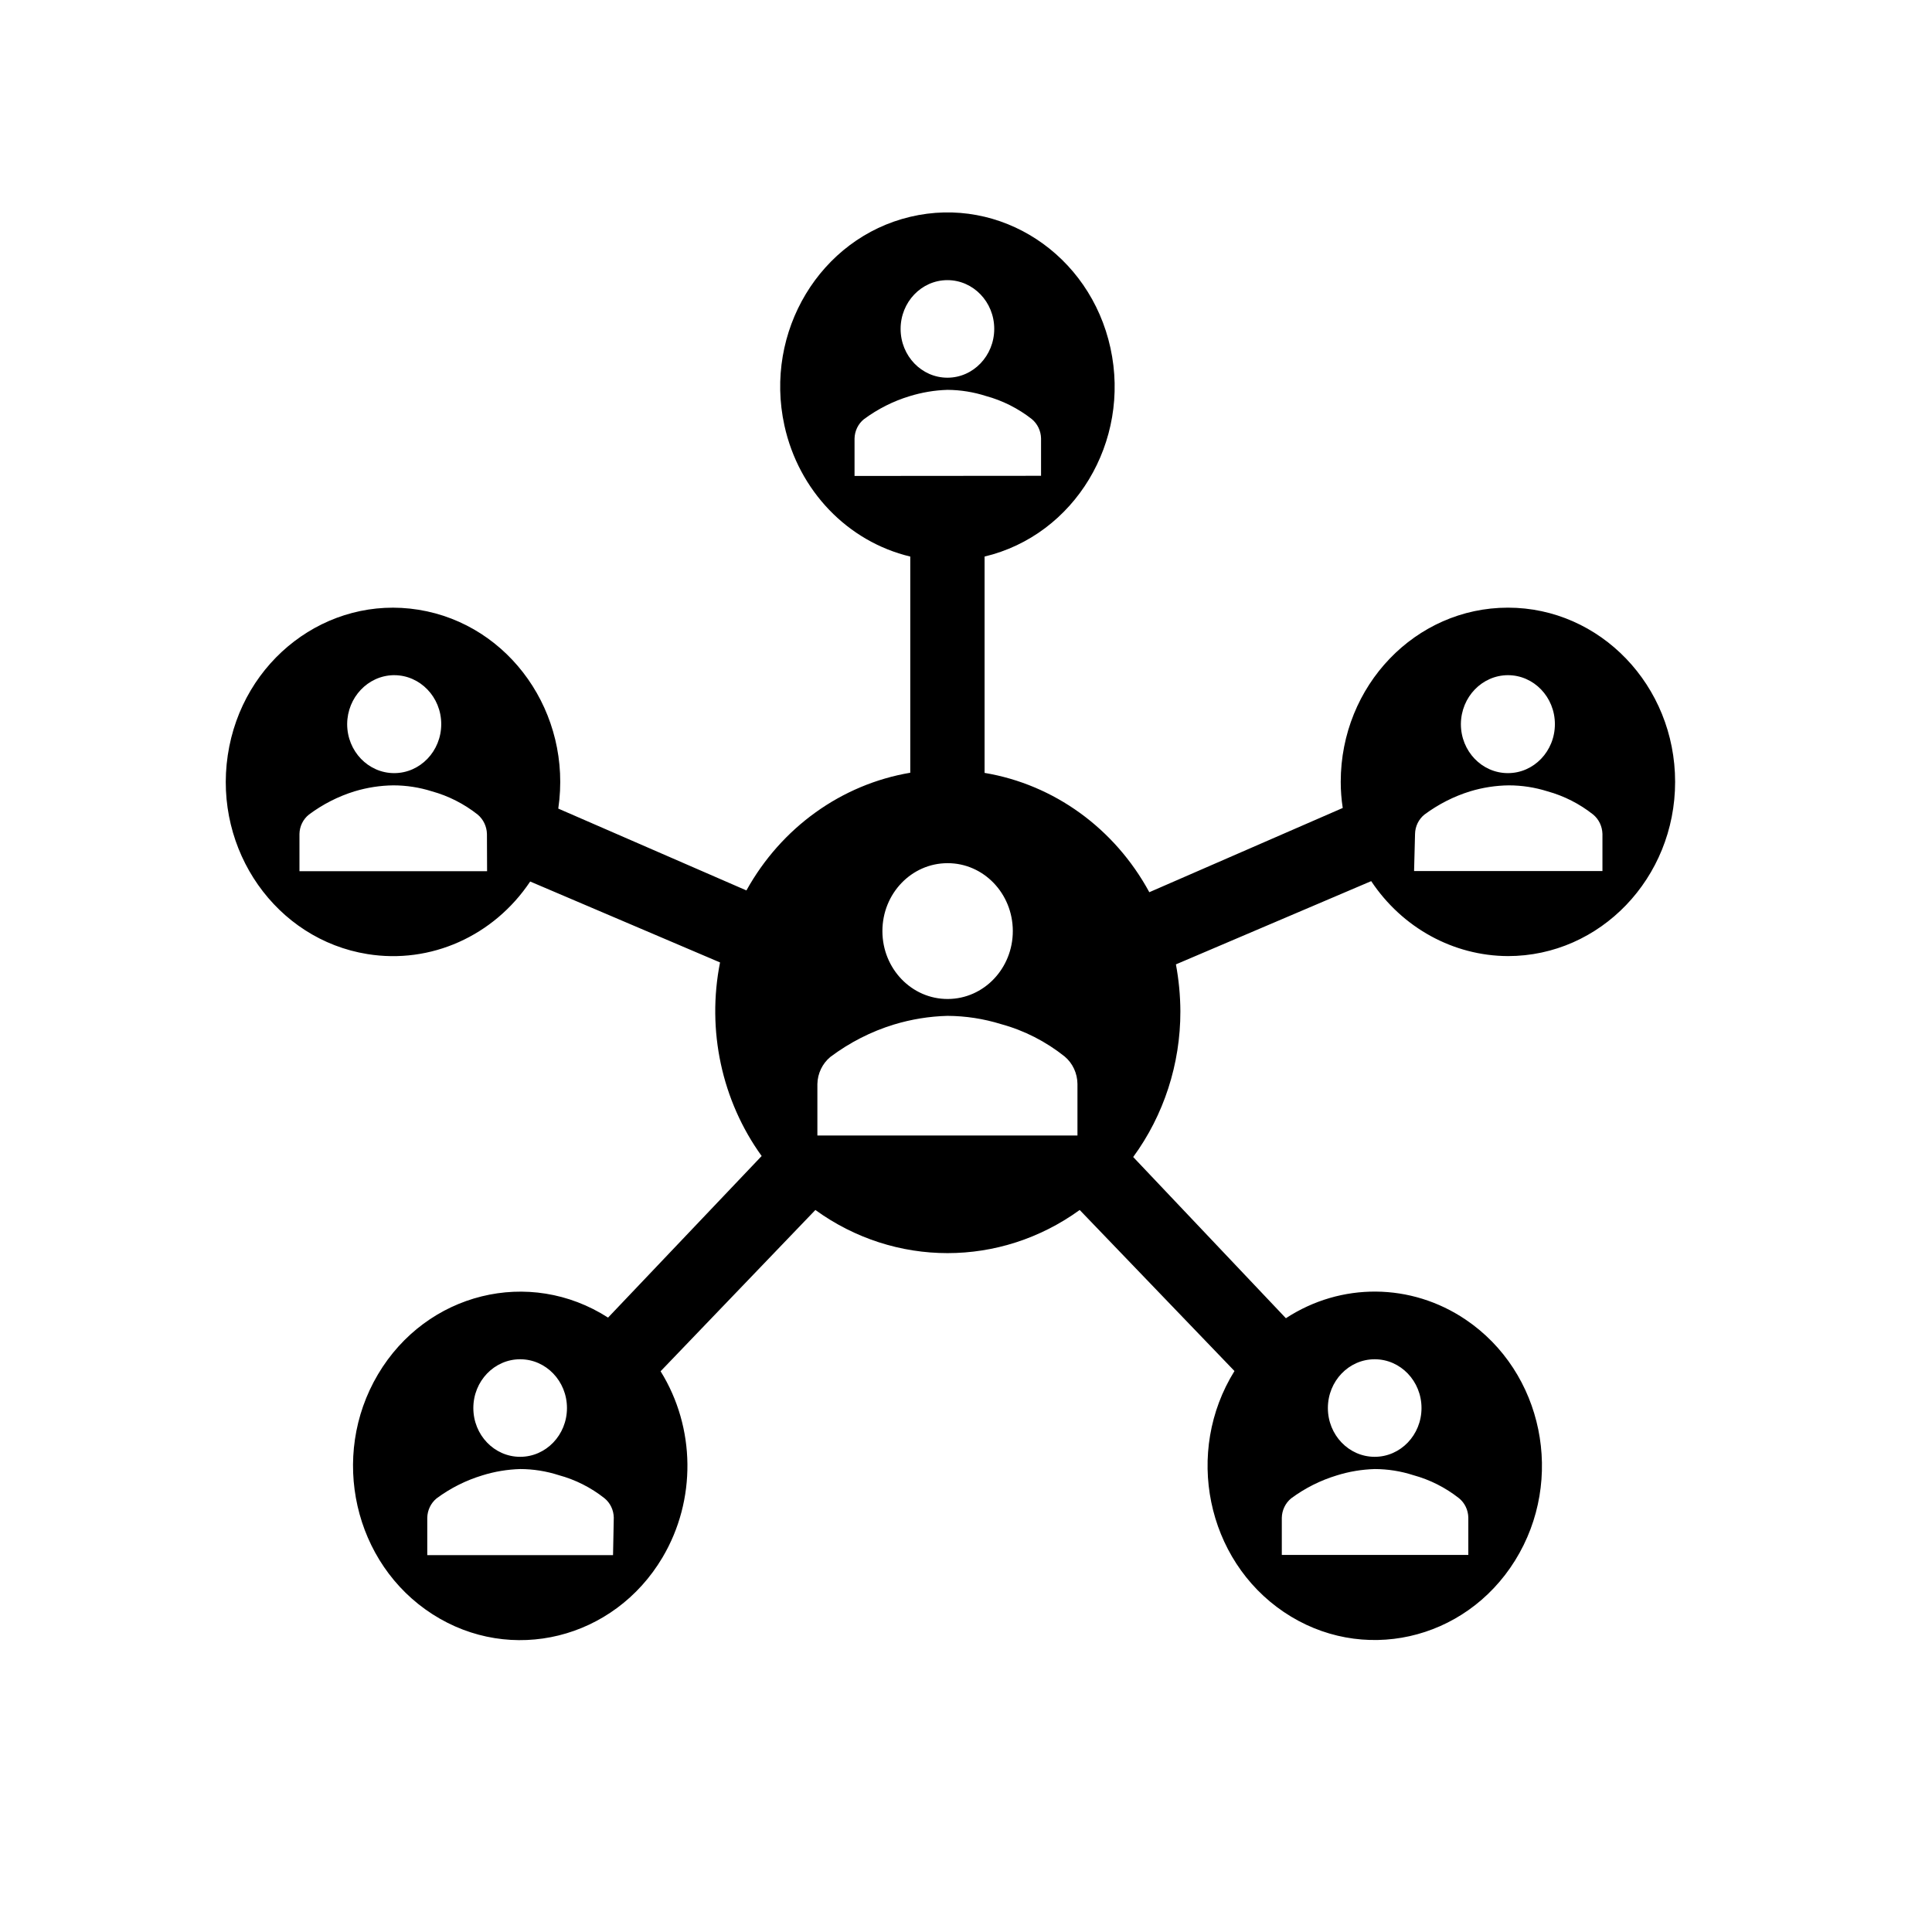<svg width="26" height="26" xmlns="http://www.w3.org/2000/svg" xmlns:xlink="http://www.w3.org/1999/xlink" overflow="hidden"><defs><clipPath id="clip0"><rect x="646" y="329" width="26" height="26"/></clipPath><clipPath id="clip1"><rect x="647" y="329" width="24" height="25"/></clipPath><clipPath id="clip2"><rect x="647" y="329" width="24" height="25"/></clipPath><clipPath id="clip3"><rect x="647" y="329" width="24" height="25"/></clipPath></defs><g clip-path="url(#clip0)" transform="translate(-646 -329)"><g clip-path="url(#clip1)"><g clip-path="url(#clip2)"><g clip-path="url(#clip3)"><path d="M19.293 12.348C20.535 12.348 21.543 11.34 21.543 10.098 21.543 8.855 20.535 7.848 19.293 7.848 18.05 7.848 17.043 8.855 17.043 10.098 17.043 10.211 17.052 10.323 17.07 10.435L14.467 11.523C14.001 10.699 13.185 10.132 12.25 9.982L12.25 7.188C13.462 6.911 14.22 5.705 13.944 4.494 13.668 3.282 12.462 2.524 11.25 2.8 10.038 3.076 9.28 4.282 9.556 5.494 9.748 6.337 10.407 6.995 11.25 7.188L11.25 9.98C10.324 10.13 9.514 10.688 9.045 11.5L6.513 10.443C6.702 9.214 5.861 8.065 4.633 7.875 3.405 7.685 2.255 8.527 2.065 9.755 1.875 10.983 2.717 12.133 3.945 12.322 4.794 12.454 5.644 12.09 6.135 11.385L8.69 12.43C8.509 13.305 8.713 14.216 9.25 14.93L7.183 17.017C6.125 16.365 4.739 16.693 4.086 17.751 3.434 18.808 3.762 20.195 4.819 20.847 5.877 21.5 7.263 21.171 7.916 20.114 8.372 19.375 8.362 18.439 7.89 17.71L9.973 15.627C11.042 16.37 12.461 16.37 13.53 15.627L15.613 17.707C14.937 18.75 15.235 20.144 16.277 20.819 17.32 21.495 18.713 21.197 19.389 20.154 20.065 19.111 19.767 17.718 18.724 17.043 17.99 16.567 17.046 16.56 16.305 17.025L14.25 14.943C14.662 14.403 14.886 13.742 14.885 13.062 14.884 12.859 14.864 12.655 14.825 12.455L17.453 11.38C17.871 11.983 18.558 12.345 19.293 12.348ZM19.293 8.72C19.642 8.72 19.925 9.003 19.925 9.352 19.925 9.702 19.642 9.985 19.293 9.985 18.943 9.985 18.66 9.702 18.66 9.352 18.66 9.352 18.66 9.351 18.66 9.35 18.663 9.002 18.945 8.721 19.293 8.72ZM18.043 10.77C18.045 10.672 18.092 10.58 18.17 10.52 18.357 10.387 18.565 10.285 18.785 10.22 18.954 10.171 19.129 10.145 19.305 10.143 19.481 10.143 19.656 10.169 19.825 10.22 20.048 10.279 20.257 10.381 20.44 10.52 20.517 10.581 20.562 10.672 20.565 10.77L20.565 11.25 18.03 11.25ZM4.305 8.72C4.654 8.72 4.938 9.003 4.938 9.352 4.938 9.702 4.654 9.985 4.305 9.985 3.956 9.985 3.672 9.702 3.672 9.352 3.672 9.352 3.672 9.351 3.672 9.35 3.675 9.007 3.95 8.728 4.293 8.72ZM5.555 11.252 3.03 11.252 3.03 10.77C3.032 10.672 3.079 10.58 3.158 10.52 3.344 10.387 3.552 10.285 3.772 10.22 3.942 10.171 4.116 10.145 4.293 10.143 4.469 10.143 4.644 10.169 4.812 10.22 5.035 10.279 5.244 10.381 5.428 10.52 5.504 10.581 5.55 10.672 5.553 10.77ZM6 17.555C6.348 17.555 6.63 17.837 6.63 18.185 6.63 18.533 6.348 18.815 6 18.815 5.652 18.815 5.37 18.533 5.37 18.185 5.37 17.837 5.652 17.555 6 17.555ZM7.25 20.085 4.75 20.085 4.75 19.602C4.752 19.505 4.798 19.413 4.875 19.352 5.062 19.219 5.27 19.119 5.49 19.055 5.656 19.005 5.827 18.978 6 18.973 6.176 18.973 6.352 19 6.52 19.052 6.743 19.11 6.952 19.211 7.135 19.35 7.212 19.41 7.258 19.502 7.26 19.6ZM11.75 3.618C12.098 3.618 12.38 3.9 12.38 4.247 12.38 4.595 12.098 4.878 11.75 4.878 11.403 4.878 11.121 4.597 11.12 4.25 11.119 3.902 11.4 3.619 11.748 3.618 11.748 3.618 11.749 3.618 11.75 3.618ZM10.5 6.147 10.5 5.665C10.502 5.567 10.548 5.475 10.625 5.415 10.812 5.282 11.02 5.181 11.24 5.117 11.406 5.068 11.577 5.04 11.75 5.035 11.926 5.036 12.102 5.063 12.27 5.115 12.492 5.173 12.701 5.274 12.885 5.412 12.962 5.473 13.008 5.565 13.01 5.662L13.01 6.145ZM11.75 11.148C12.235 11.146 12.629 11.538 12.63 12.023 12.631 12.507 12.24 12.901 11.755 12.902 11.27 12.904 10.876 12.512 10.875 12.027 10.875 12.027 10.875 12.026 10.875 12.025 10.875 11.541 11.266 11.149 11.75 11.148ZM13.5 14.665 10 14.665 10 14C10.003 13.863 10.068 13.735 10.175 13.65 10.434 13.464 10.723 13.322 11.03 13.232 11.264 13.164 11.506 13.126 11.75 13.12 11.995 13.121 12.238 13.157 12.473 13.227 12.783 13.308 13.073 13.45 13.328 13.645 13.435 13.731 13.499 13.862 13.5 14ZM17.5 17.555C17.848 17.555 18.13 17.837 18.13 18.185 18.13 18.533 17.848 18.815 17.5 18.815 17.152 18.815 16.87 18.533 16.87 18.185 16.87 17.837 17.152 17.555 17.5 17.555ZM16.25 19.602C16.252 19.505 16.298 19.413 16.375 19.352 16.562 19.219 16.77 19.119 16.99 19.055 17.156 19.005 17.327 18.978 17.5 18.973 17.676 18.973 17.852 19 18.02 19.052 18.242 19.11 18.451 19.211 18.635 19.35 18.712 19.41 18.758 19.502 18.76 19.6L18.76 20.082 16.25 20.082Z" transform="matrix(1 0 0 1.042 647 329)"/></g></g></g></g></svg>